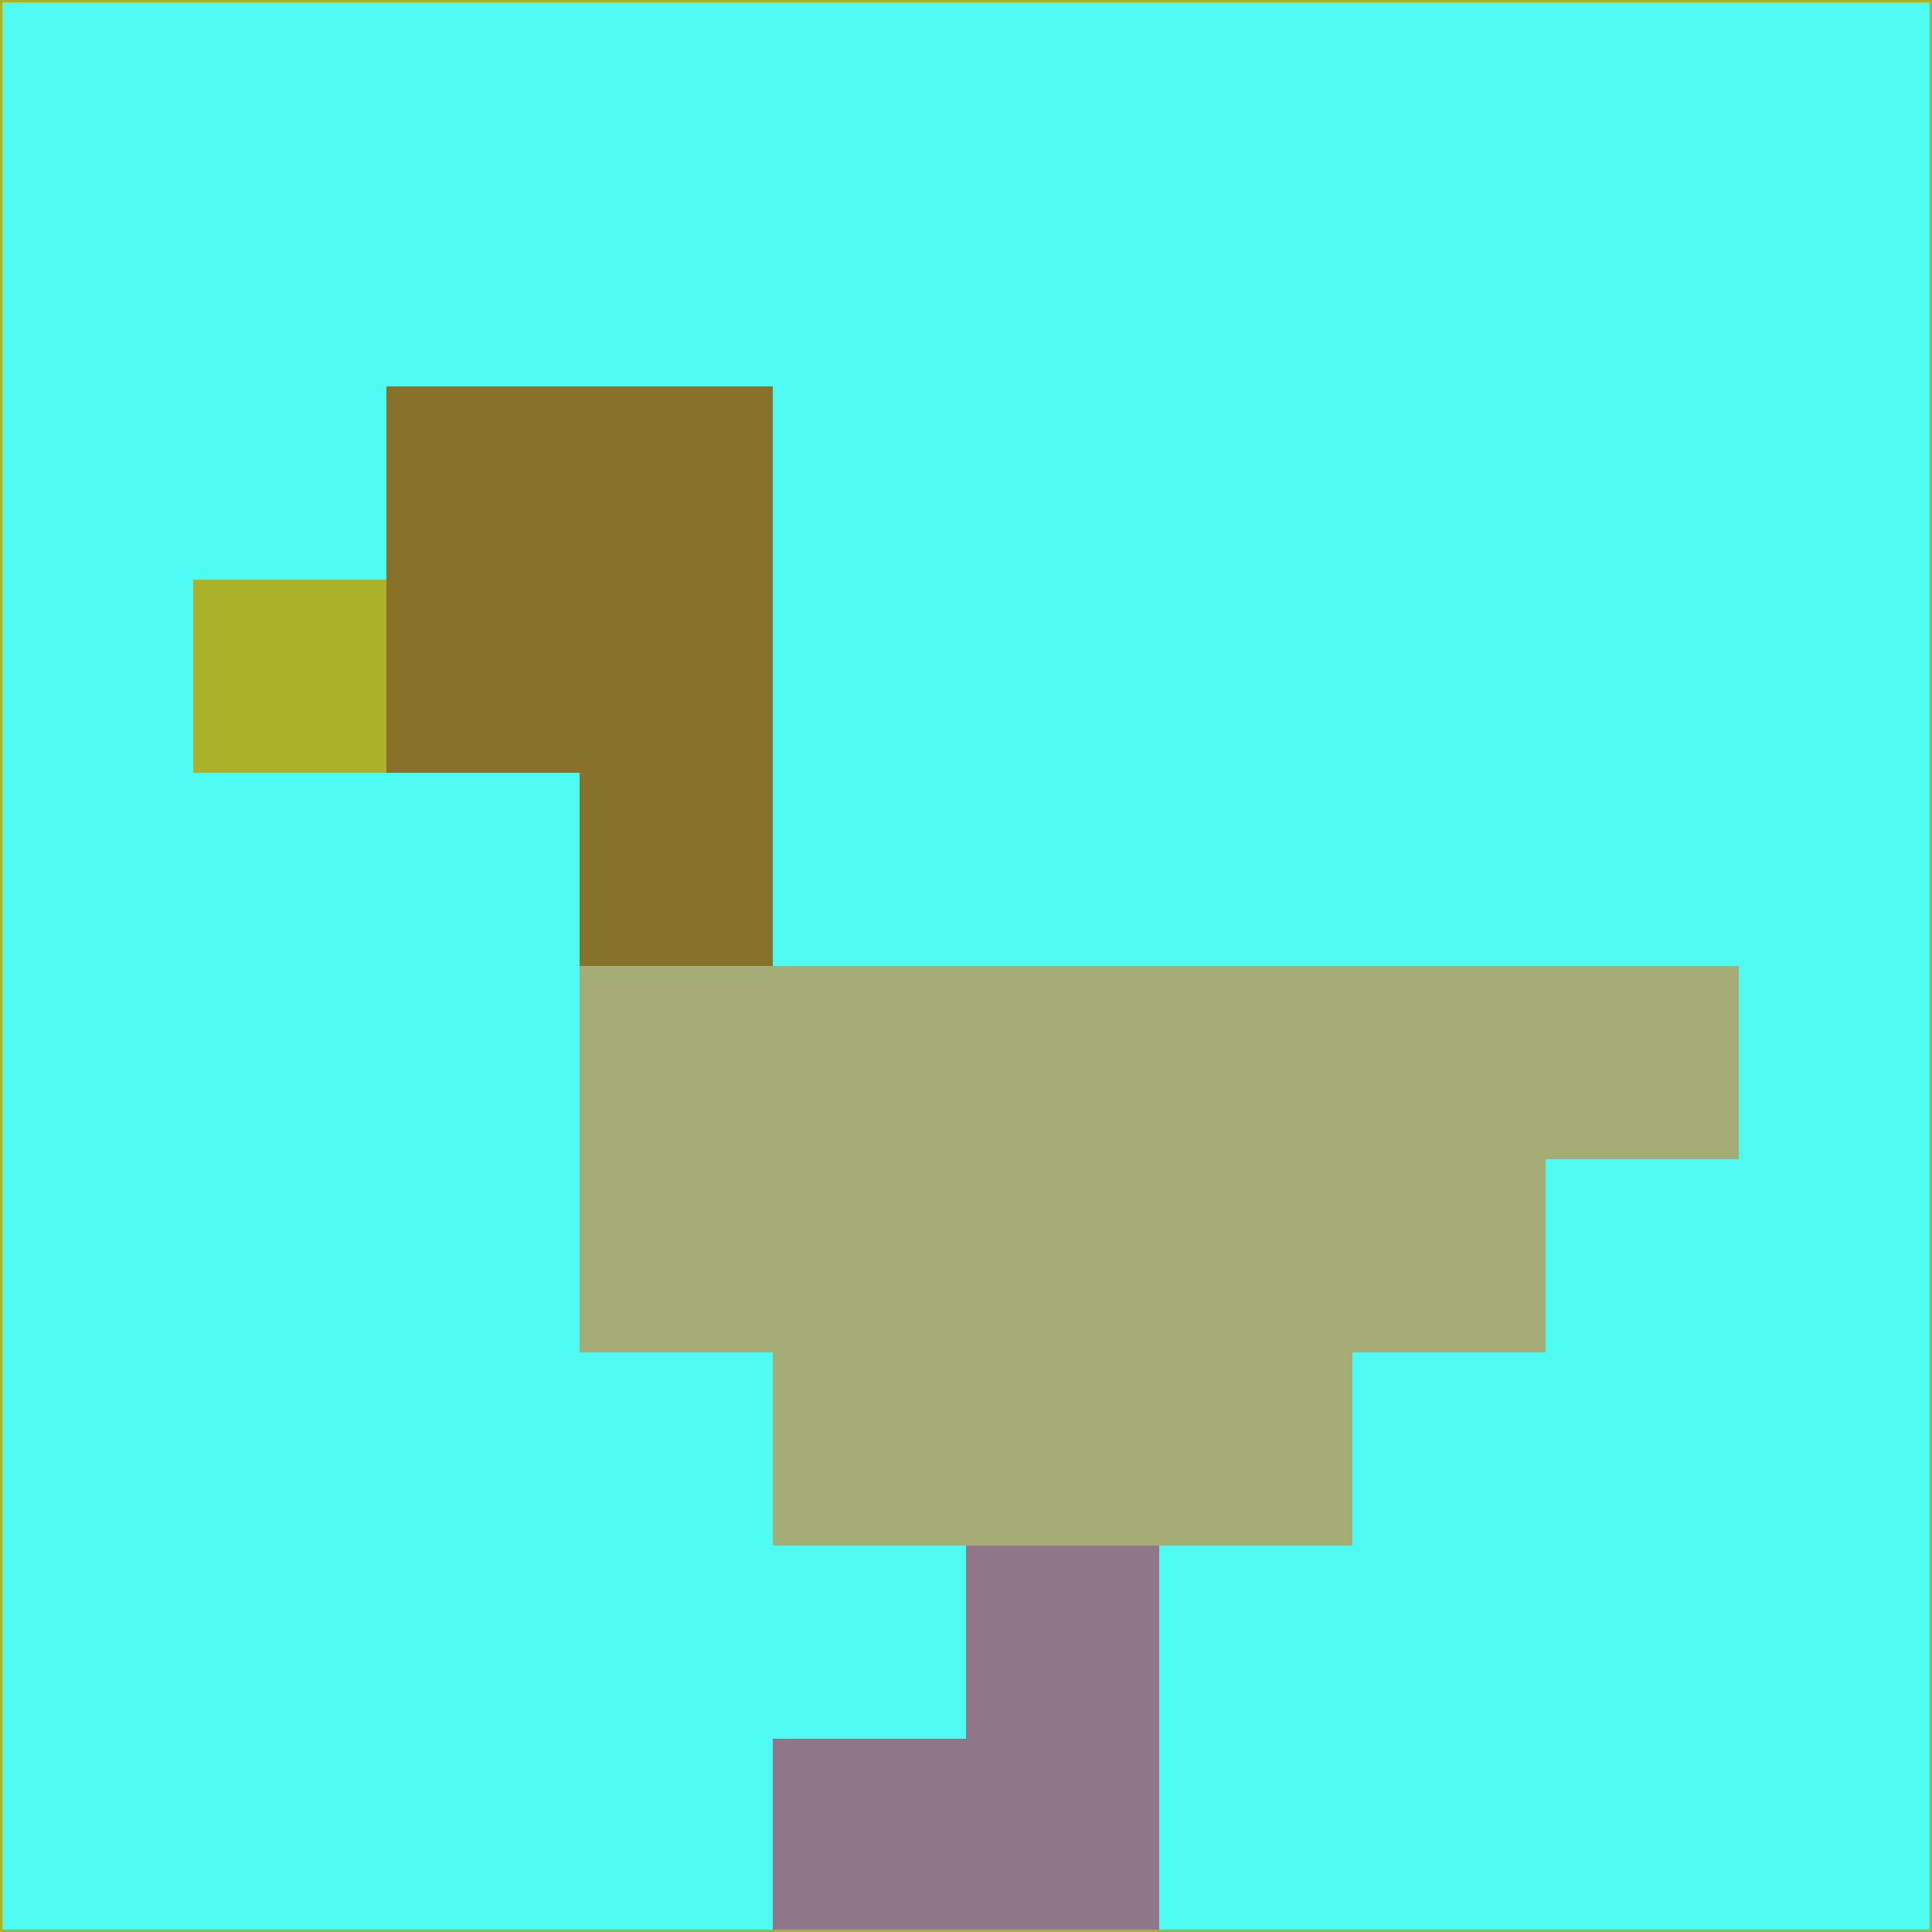 <svg xmlns="http://www.w3.org/2000/svg" version="1.1" width="785" height="785">
  <title>'goose-pfp-694263' by Dmitri Cherniak (Cyberpunk Edition)</title>
  <desc>
    seed=484471
    backgroundColor=#4efbf3
    padding=20
    innerPadding=0
    timeout=500
    dimension=1
    border=false
    Save=function(){return n.handleSave()}
    frame=12

    Rendered at 2024-09-15T22:37:00.798Z
    Generated in 1ms
    Modified for Cyberpunk theme with new color scheme
  </desc>
  <defs/>
  <rect width="100%" height="100%" fill="#4efbf3"/>
  <g>
    <g id="0-0">
      <rect x="0" y="0" height="785" width="785" fill="#4efbf3"/>
      <g>
        <!-- Neon blue -->
        <rect id="0-0-2-2-2-2" x="157" y="157" width="157" height="157" fill="#88712b"/>
        <rect id="0-0-3-2-1-4" x="235.5" y="157" width="78.5" height="314" fill="#88712b"/>
        <!-- Electric purple -->
        <rect id="0-0-4-5-5-1" x="314" y="392.5" width="392.5" height="78.5" fill="#a6ac76"/>
        <rect id="0-0-3-5-5-2" x="235.5" y="392.5" width="392.5" height="157" fill="#a6ac76"/>
        <rect id="0-0-4-5-3-3" x="314" y="392.5" width="235.5" height="235.5" fill="#a6ac76"/>
        <!-- Neon pink -->
        <rect id="0-0-1-3-1-1" x="78.5" y="235.5" width="78.5" height="78.5" fill="#aab22a"/>
        <!-- Cyber yellow -->
        <rect id="0-0-5-8-1-2" x="392.5" y="628" width="78.5" height="157" fill="#8f7688"/>
        <rect id="0-0-4-9-2-1" x="314" y="706.5" width="157" height="78.5" fill="#8f7688"/>
      </g>
      <rect x="0" y="0" stroke="#aab22a" stroke-width="2" height="785" width="785" fill="none"/>
    </g>
  </g>
  <script xmlns=""/>
</svg>
